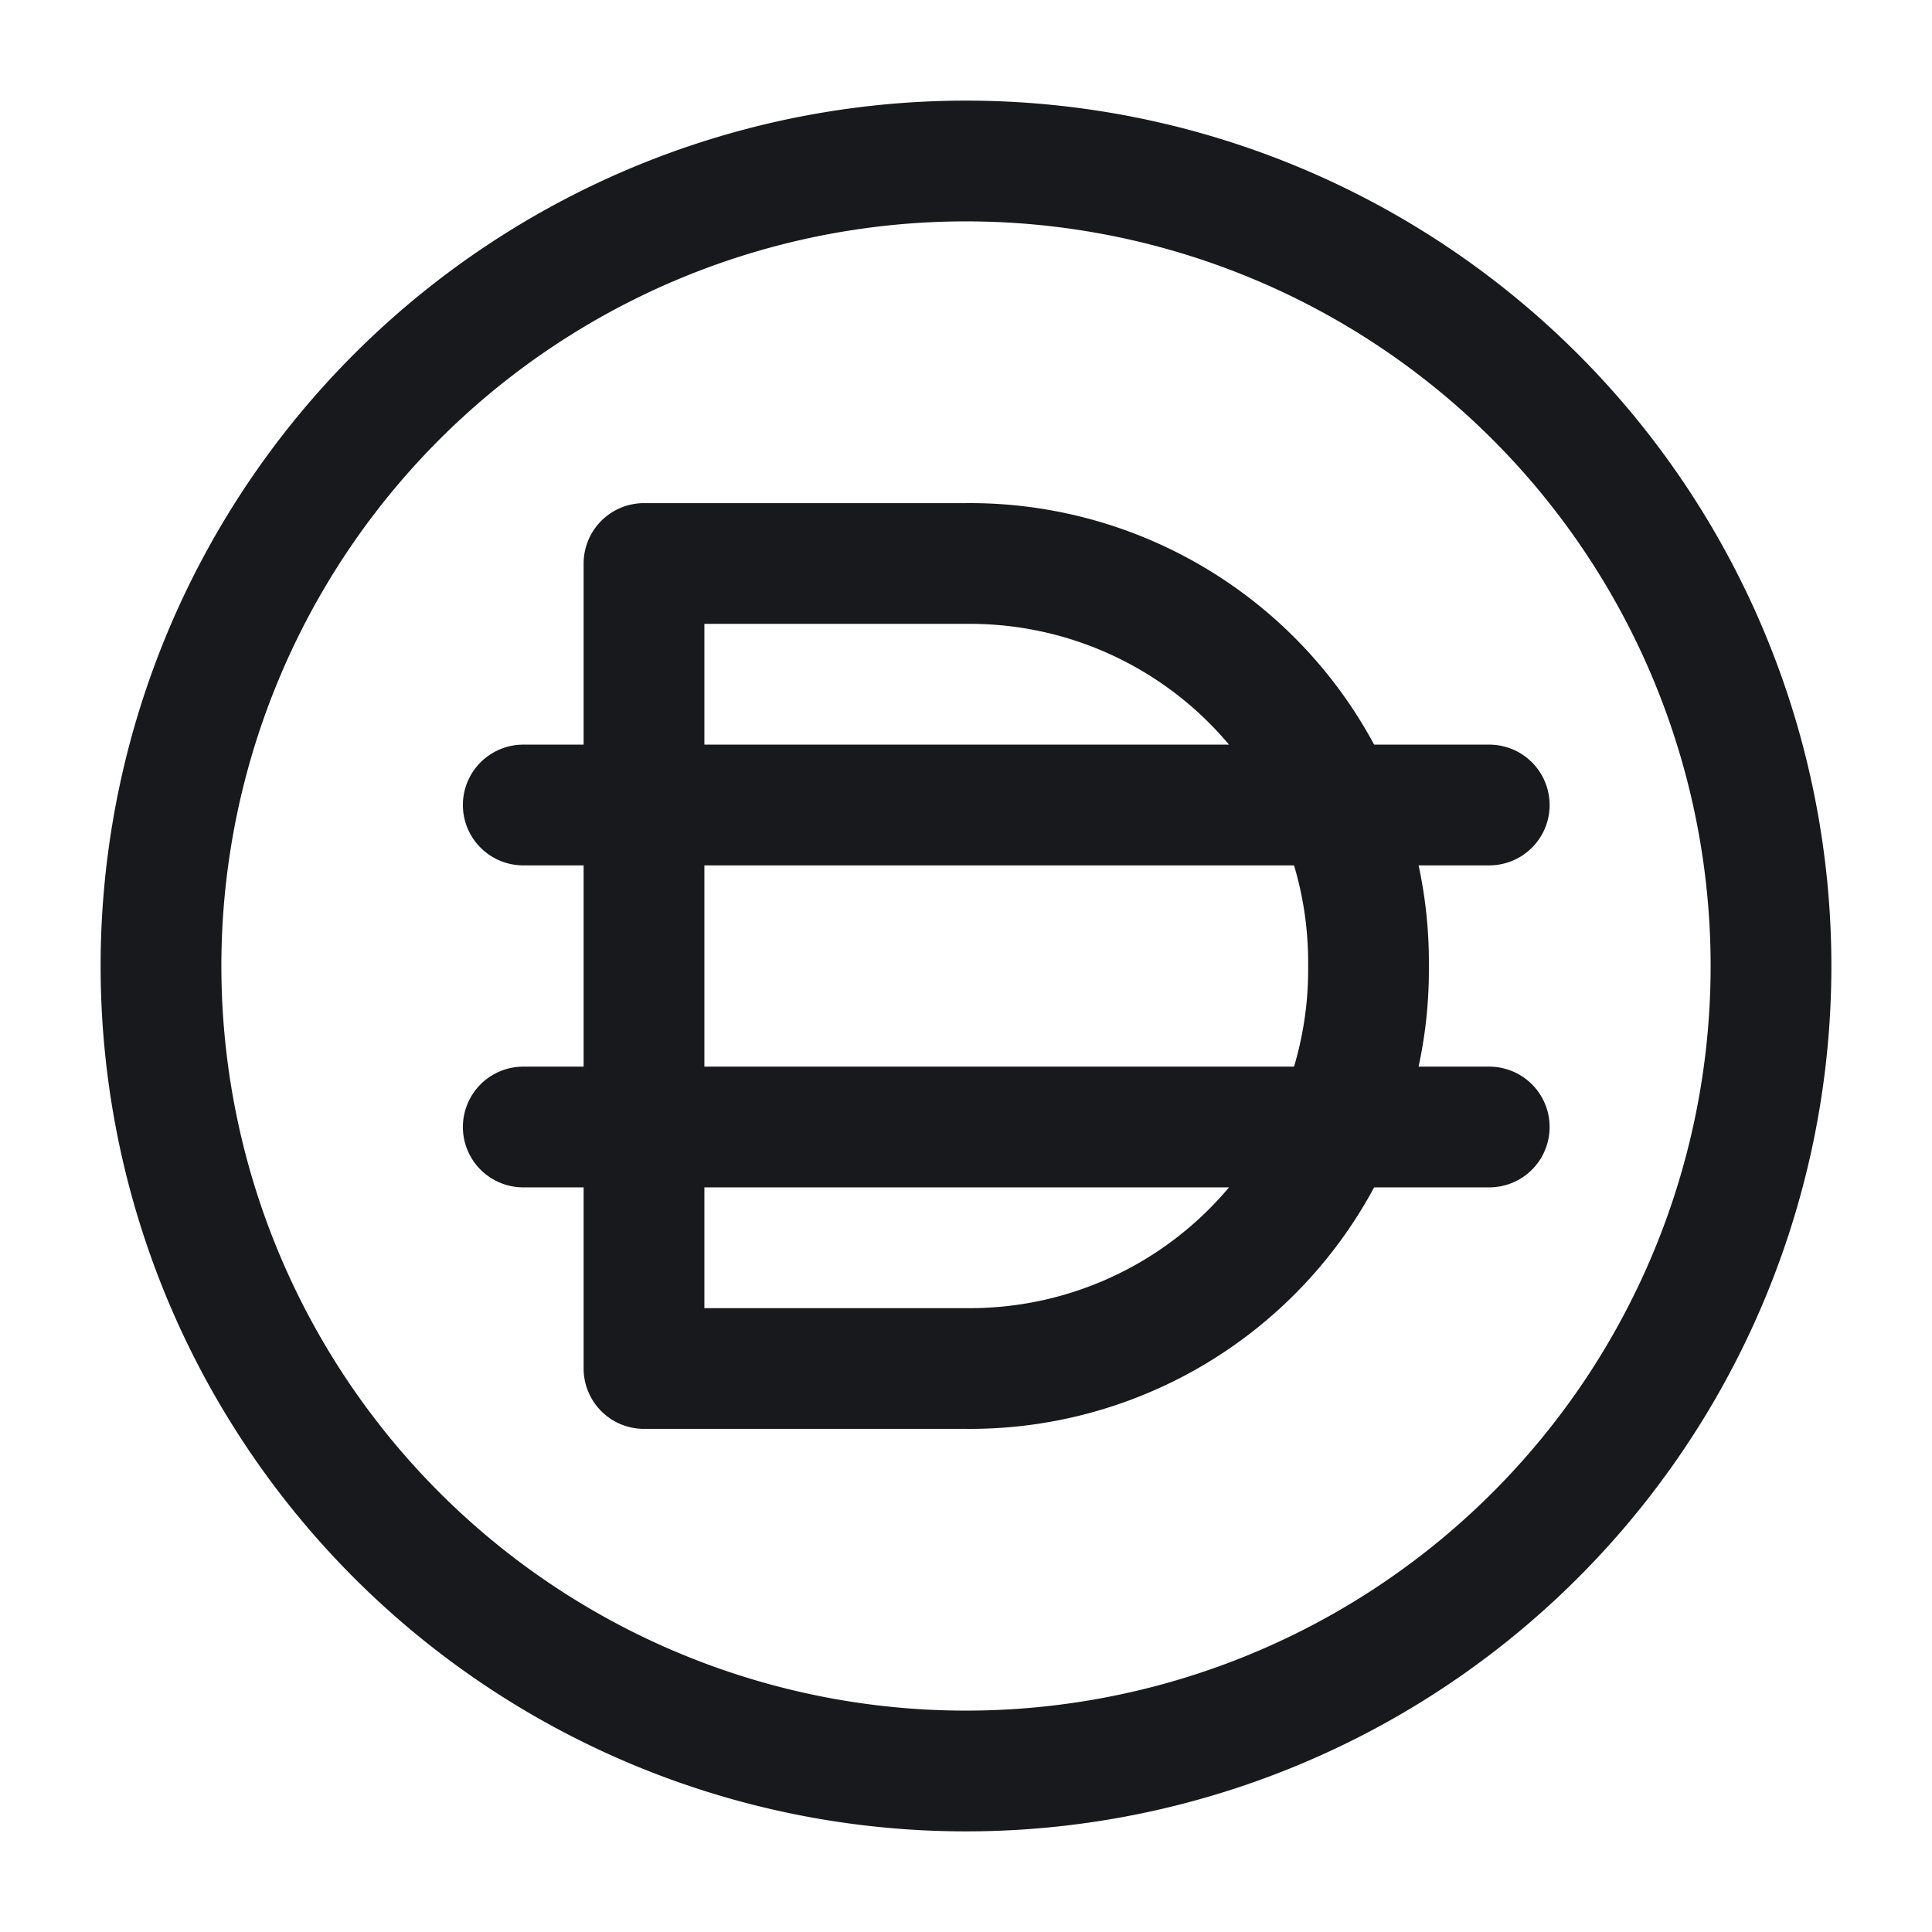 <svg xmlns="http://www.w3.org/2000/svg" width="24" height="24" viewBox="0 0 24 24">
  <g id="vuesax_linear_dai-_dai_" data-name="vuesax/linear/dai-(dai)" transform="translate(-992 -277)">
    <g id="dai-_dai_" data-name="dai-(dai)">
      <path id="BG_1" data-name="BG 1" d="M0,0H24V24H0Z" transform="translate(992 277)" fill="none"/>
      <path id="Vector" d="M20,10A10,10,0,1,1,10,0,10,10,0,0,1,20,10Z" transform="translate(994 279)" fill="none" stroke="#17191c" stroke-linecap="round" stroke-linejoin="round" stroke-width="1.5"/>
      <path id="Vector-2" data-name="Vector" d="M0,0V10H4A4.951,4.951,0,0,0,9,5,4.951,4.951,0,0,0,4,0Z" transform="translate(1000 284)" fill="none" stroke="#17191c" stroke-linecap="round" stroke-linejoin="round" stroke-width="1.5"/>
      <path id="Vector-3" data-name="Vector" d="M0,0H12" transform="translate(998.5 287)" fill="none" stroke="#17191c" stroke-linecap="round" stroke-linejoin="round" stroke-width="1.5"/>
      <path id="Vector-4" data-name="Vector" d="M0,0H12" transform="translate(998.5 291)" fill="none" stroke="#17191c" stroke-linecap="round" stroke-linejoin="round" stroke-width="1.5"/>
      <path id="Vector-5" data-name="Vector" d="M0,0H24V24H0Z" transform="translate(992 277)" fill="none" opacity="0"/>
    </g>
  </g>
</svg>
